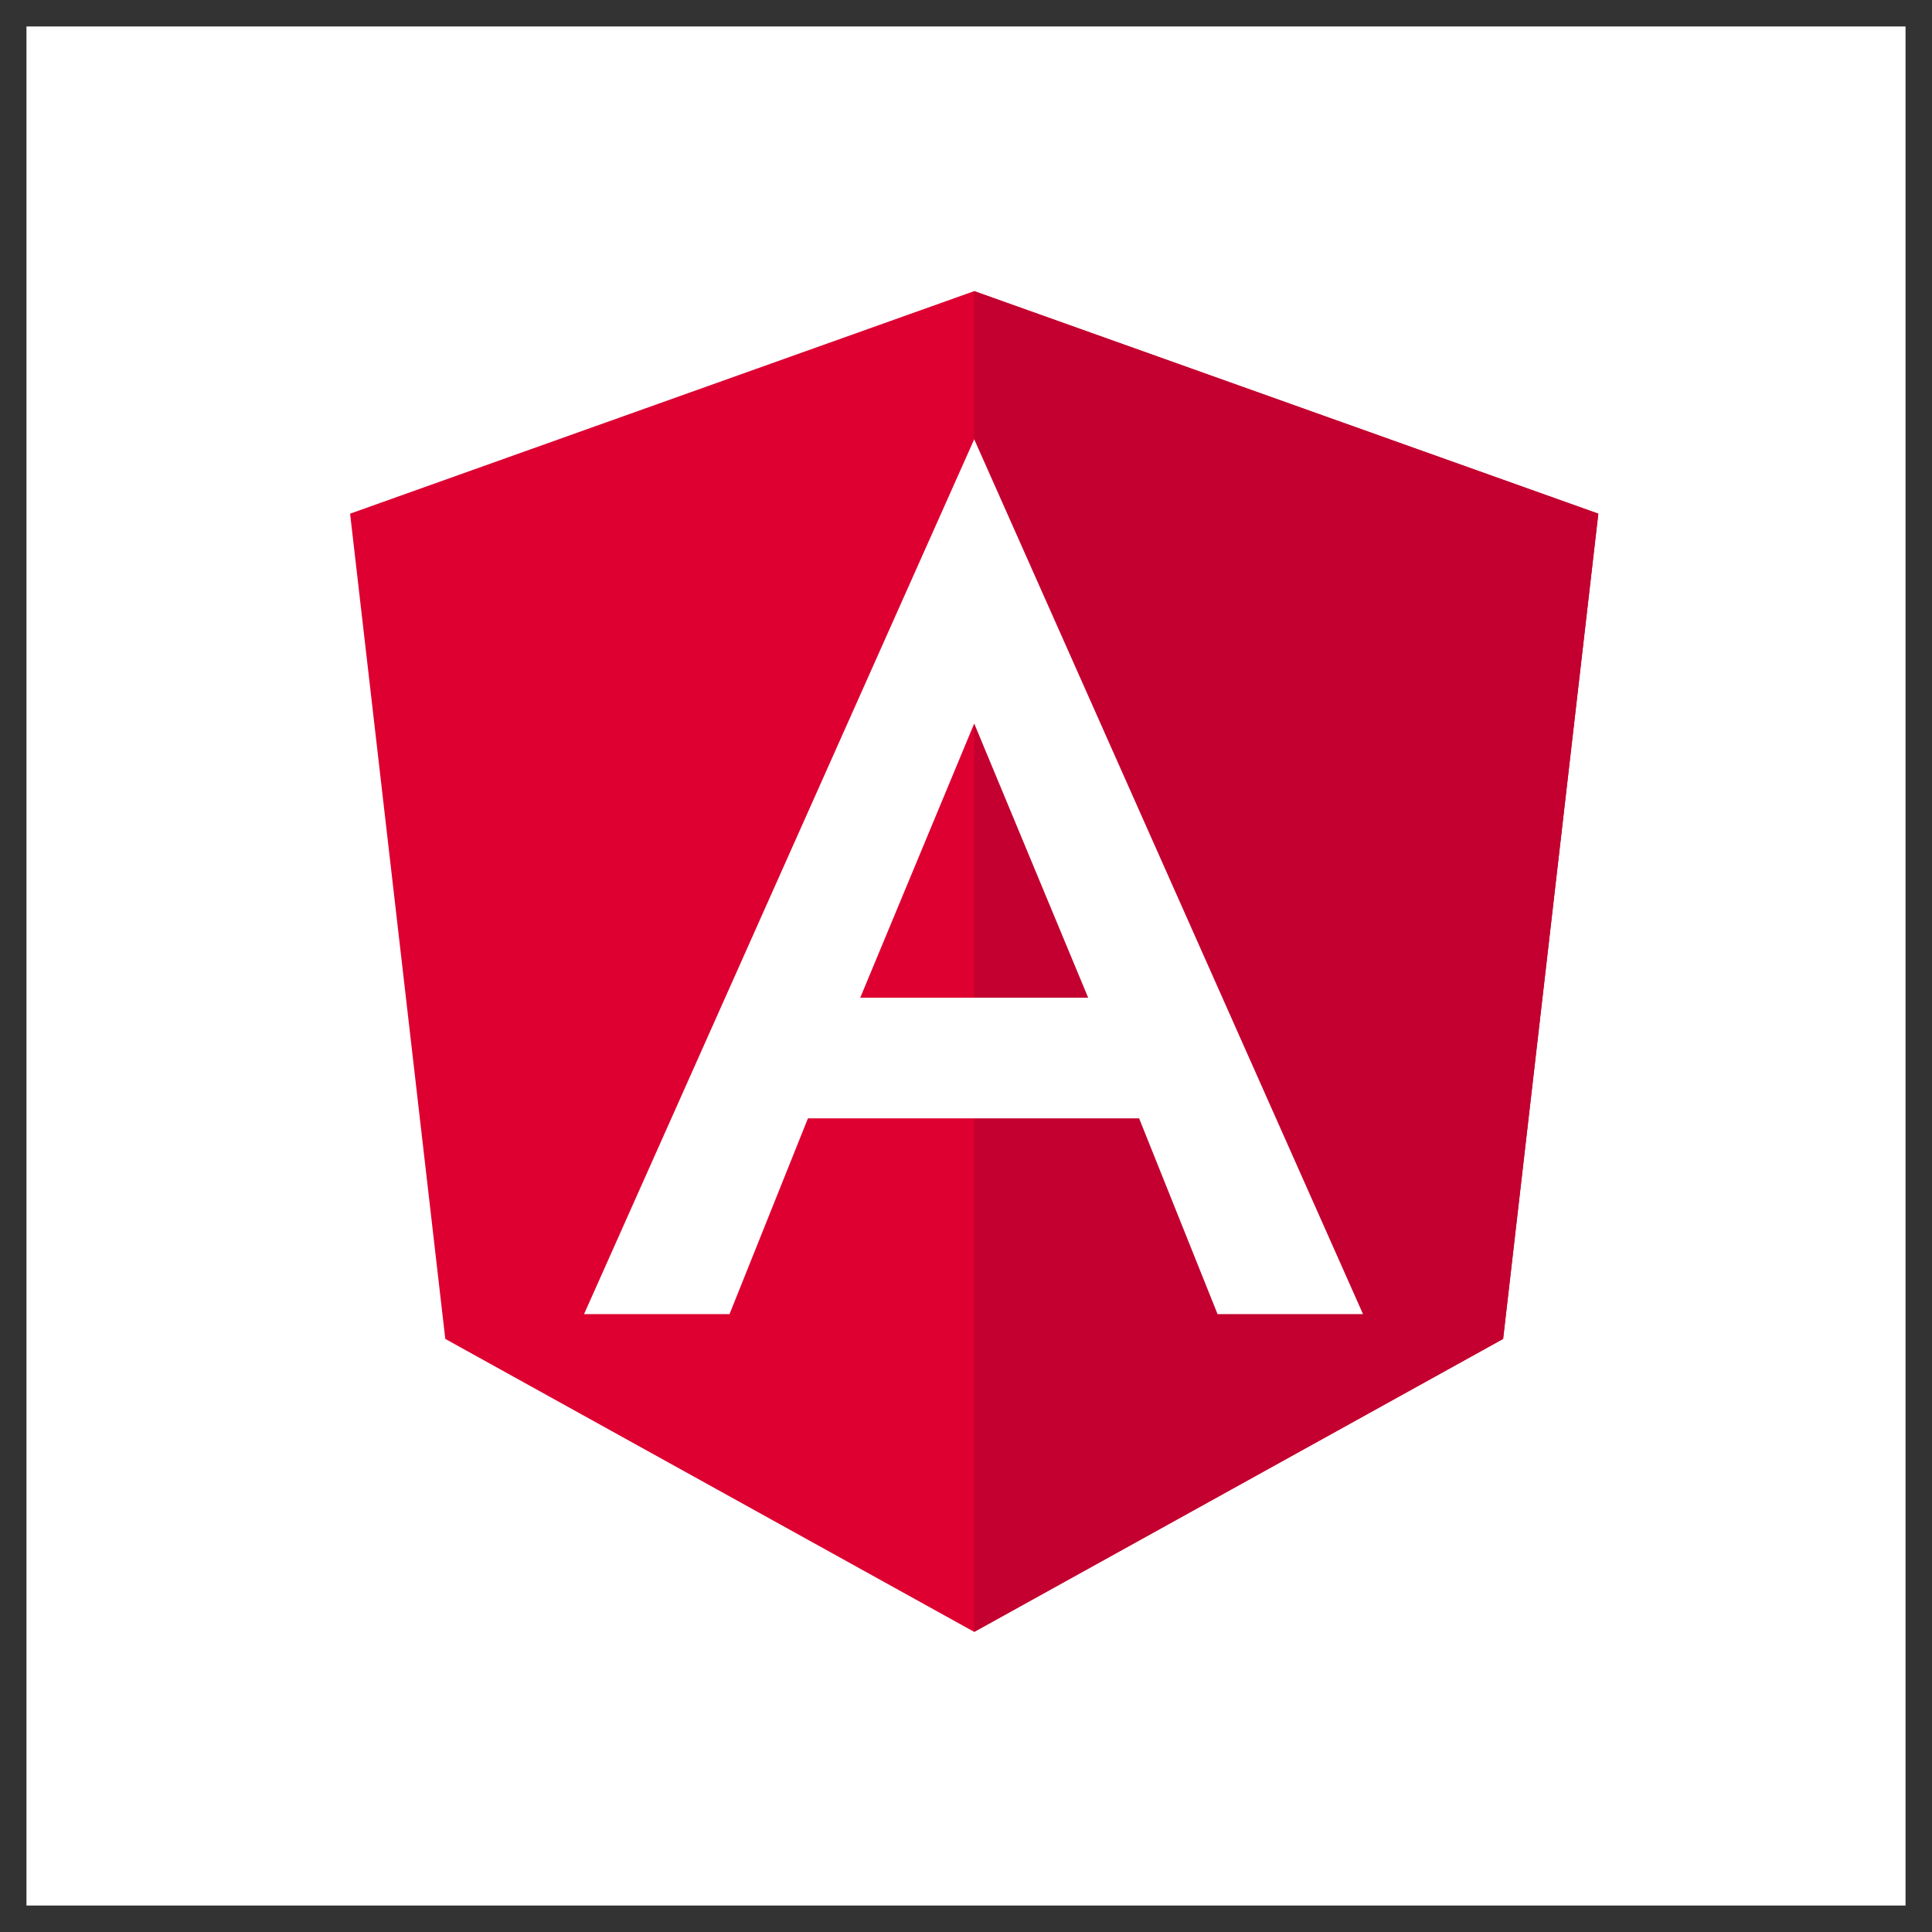 <?xml version="1.0" encoding="UTF-8" standalone="no"?>
<!-- Uploaded to: SVG Repo, www.svgrepo.com, Generator: SVG Repo Mixer Tools -->

<svg
   width="800px"
   height="800px"
   viewBox="0 0 73 73"
   version="1.1"
   id="svg1"
   sodipodi:docname="angular-svgrepo-com.svg"
   inkscape:version="1.3.2 (091e20ef0f, 2023-11-25, custom)"
   xmlns:inkscape="http://www.inkscape.org/namespaces/inkscape"
   xmlns:sodipodi="http://sodipodi.sourceforge.net/DTD/sodipodi-0.dtd"
   xmlns="http://www.w3.org/2000/svg"
   xmlns:svg="http://www.w3.org/2000/svg">
  <rect x="0" y="0" width="73" height="73" fill="#333333" stroke="none"/>
  <sodipodi:namedview
     id="namedview1"
     pagecolor="#ffffff"
     bordercolor="#000000"
     borderopacity="0.25"
     inkscape:showpageshadow="2"
     inkscape:pageopacity="0.0"
     inkscape:pagecheckerboard="0"
     inkscape:deskcolor="#d1d1d1"
     inkscape:zoom="1.05625"
     inkscape:cx="399.52663"
     inkscape:cy="400"
     inkscape:window-width="1920"
     inkscape:window-height="1058"
     inkscape:window-x="0"
     inkscape:window-y="0"
     inkscape:window-maximized="1"
     inkscape:current-layer="svg1" />
  <title
     id="title1">frameworks-and-libraries/angular</title>
  <desc
     id="desc1">Created with Sketch.</desc>
  <defs
     id="defs1" />
  <g
     id="frameworks-and-libraries/angular"
     stroke="none"
     stroke-width="1"
     fill="none"
     fill-rule="evenodd">
    <g
       id="container"
       transform="translate(2, 2)"
       fill="#FFFFFF"
       fill-rule="nonzero"
       stroke="#78011E"
       stroke-width="2">
      <rect
         id="mask"
         x="-1"
         y="-1"
         width="71"
         height="71"
         rx="0"
         style="stroke:none" />
    </g>
    <g
       id="Angular_full_color_logo"
       transform="translate(13, 11)"
       fill-rule="nonzero">
      <polygon
         id="Shape"
         fill="#DD0031"
         points="23.81 0 23.81 0 23.81 0 0.228 8.409 3.825 39.59 23.81 50.66 23.81 50.66 23.81 50.66 43.795 39.59 47.392 8.409" />
      <polygon
         id="polygon1"
         fill="#C3002F"
         points="23.81 0 23.81 5.623 23.81 5.598 23.81 31.257 23.81 31.257 23.81 50.66 23.81 50.66 43.795 39.59 47.392 8.409" />
      <path
         d="M23.81,5.598 L9.068,38.653 L14.565,38.653 L17.528,31.257 L30.041,31.257 L33.005,38.653 L38.501,38.653 L23.81,5.598 Z M28.116,26.698 L19.504,26.698 L23.81,16.338 L28.116,26.698 Z"
         id="path1"
         fill="#FFFFFF" />
    </g>
  </g>
</svg>
